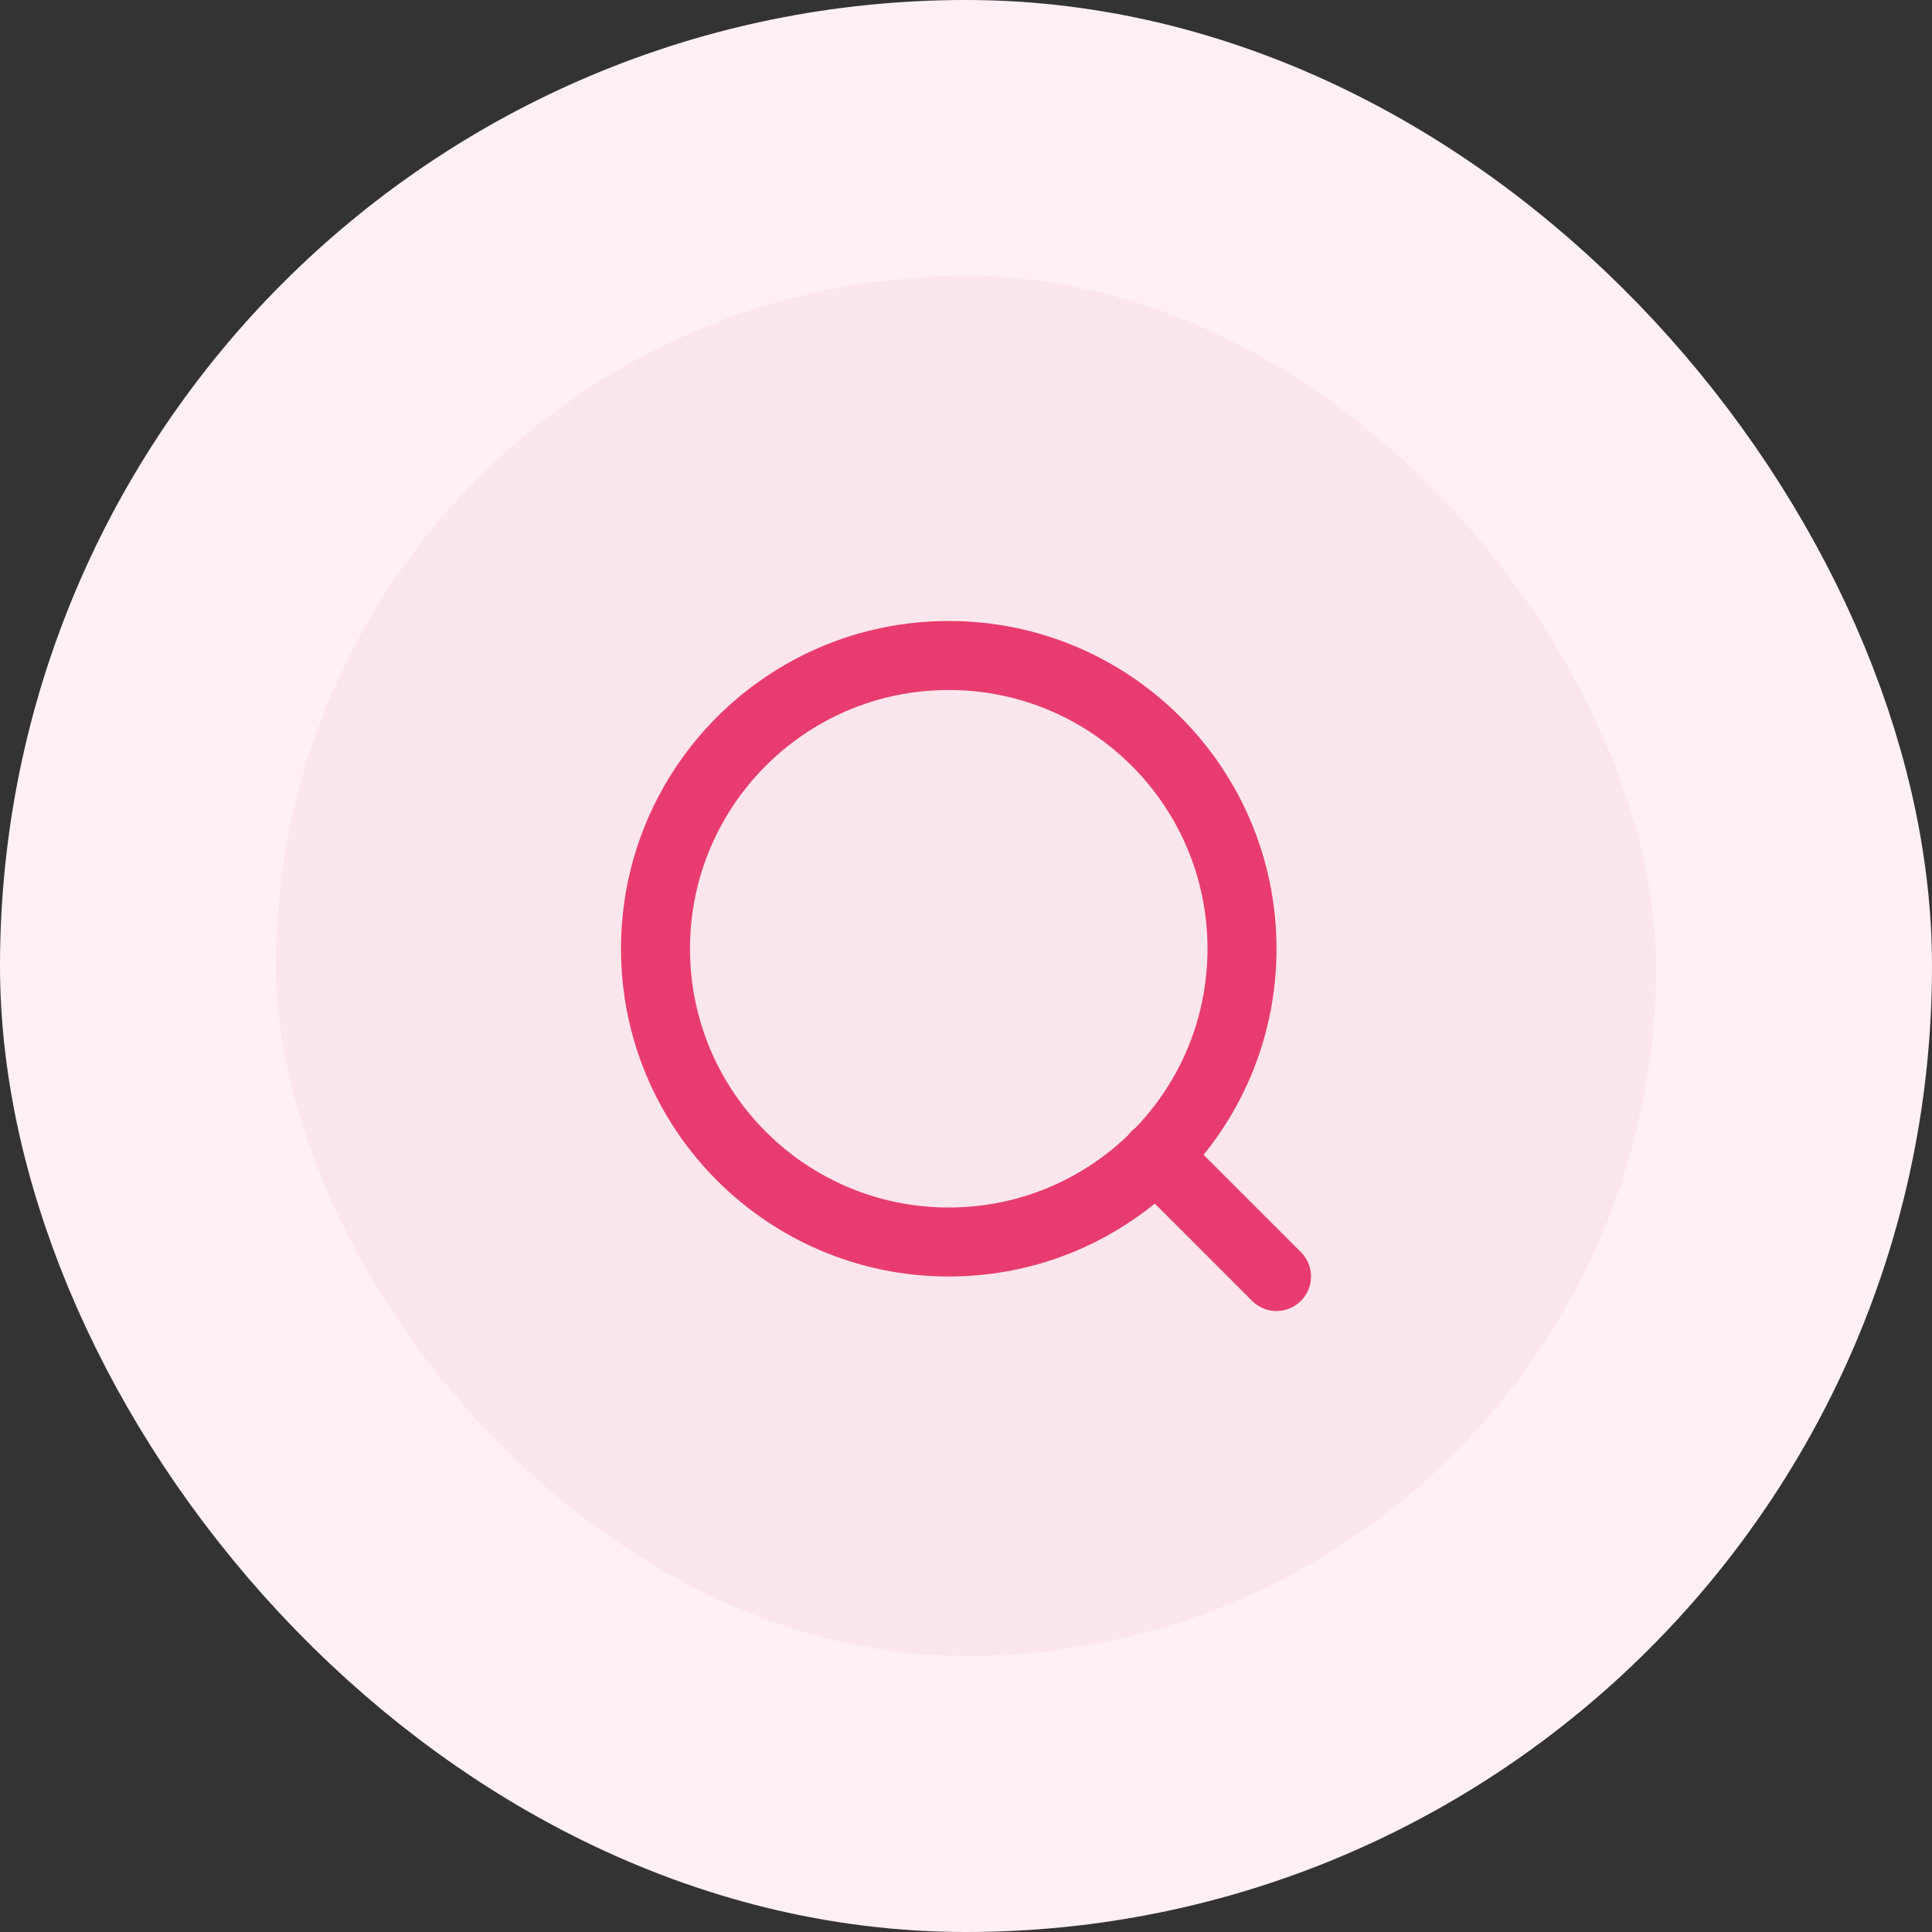 <svg width="56" height="56" viewBox="0 0 56 56" fill="none" xmlns="http://www.w3.org/2000/svg">
<rect x="0" y="0" width="56" height="56" fill="#333333" stroke="none"/>
<rect x="4" y="4" width="48" height="48" rx="24" fill="#FBE6ED"/>
<path d="M37 37L33.5 33.5M36 27.5C36 32.194 32.194 36 27.5 36C22.806 36 19 32.194 19 27.5C19 22.806 22.806 19 27.5 19C32.194 19 36 22.806 36 27.5Z" stroke="#E83C70" stroke-width="2" stroke-linecap="round" stroke-linejoin="round"/>
<rect x="4" y="4" width="48" height="48" rx="24" stroke="#FFF0F5" stroke-width="8"/>
</svg>

